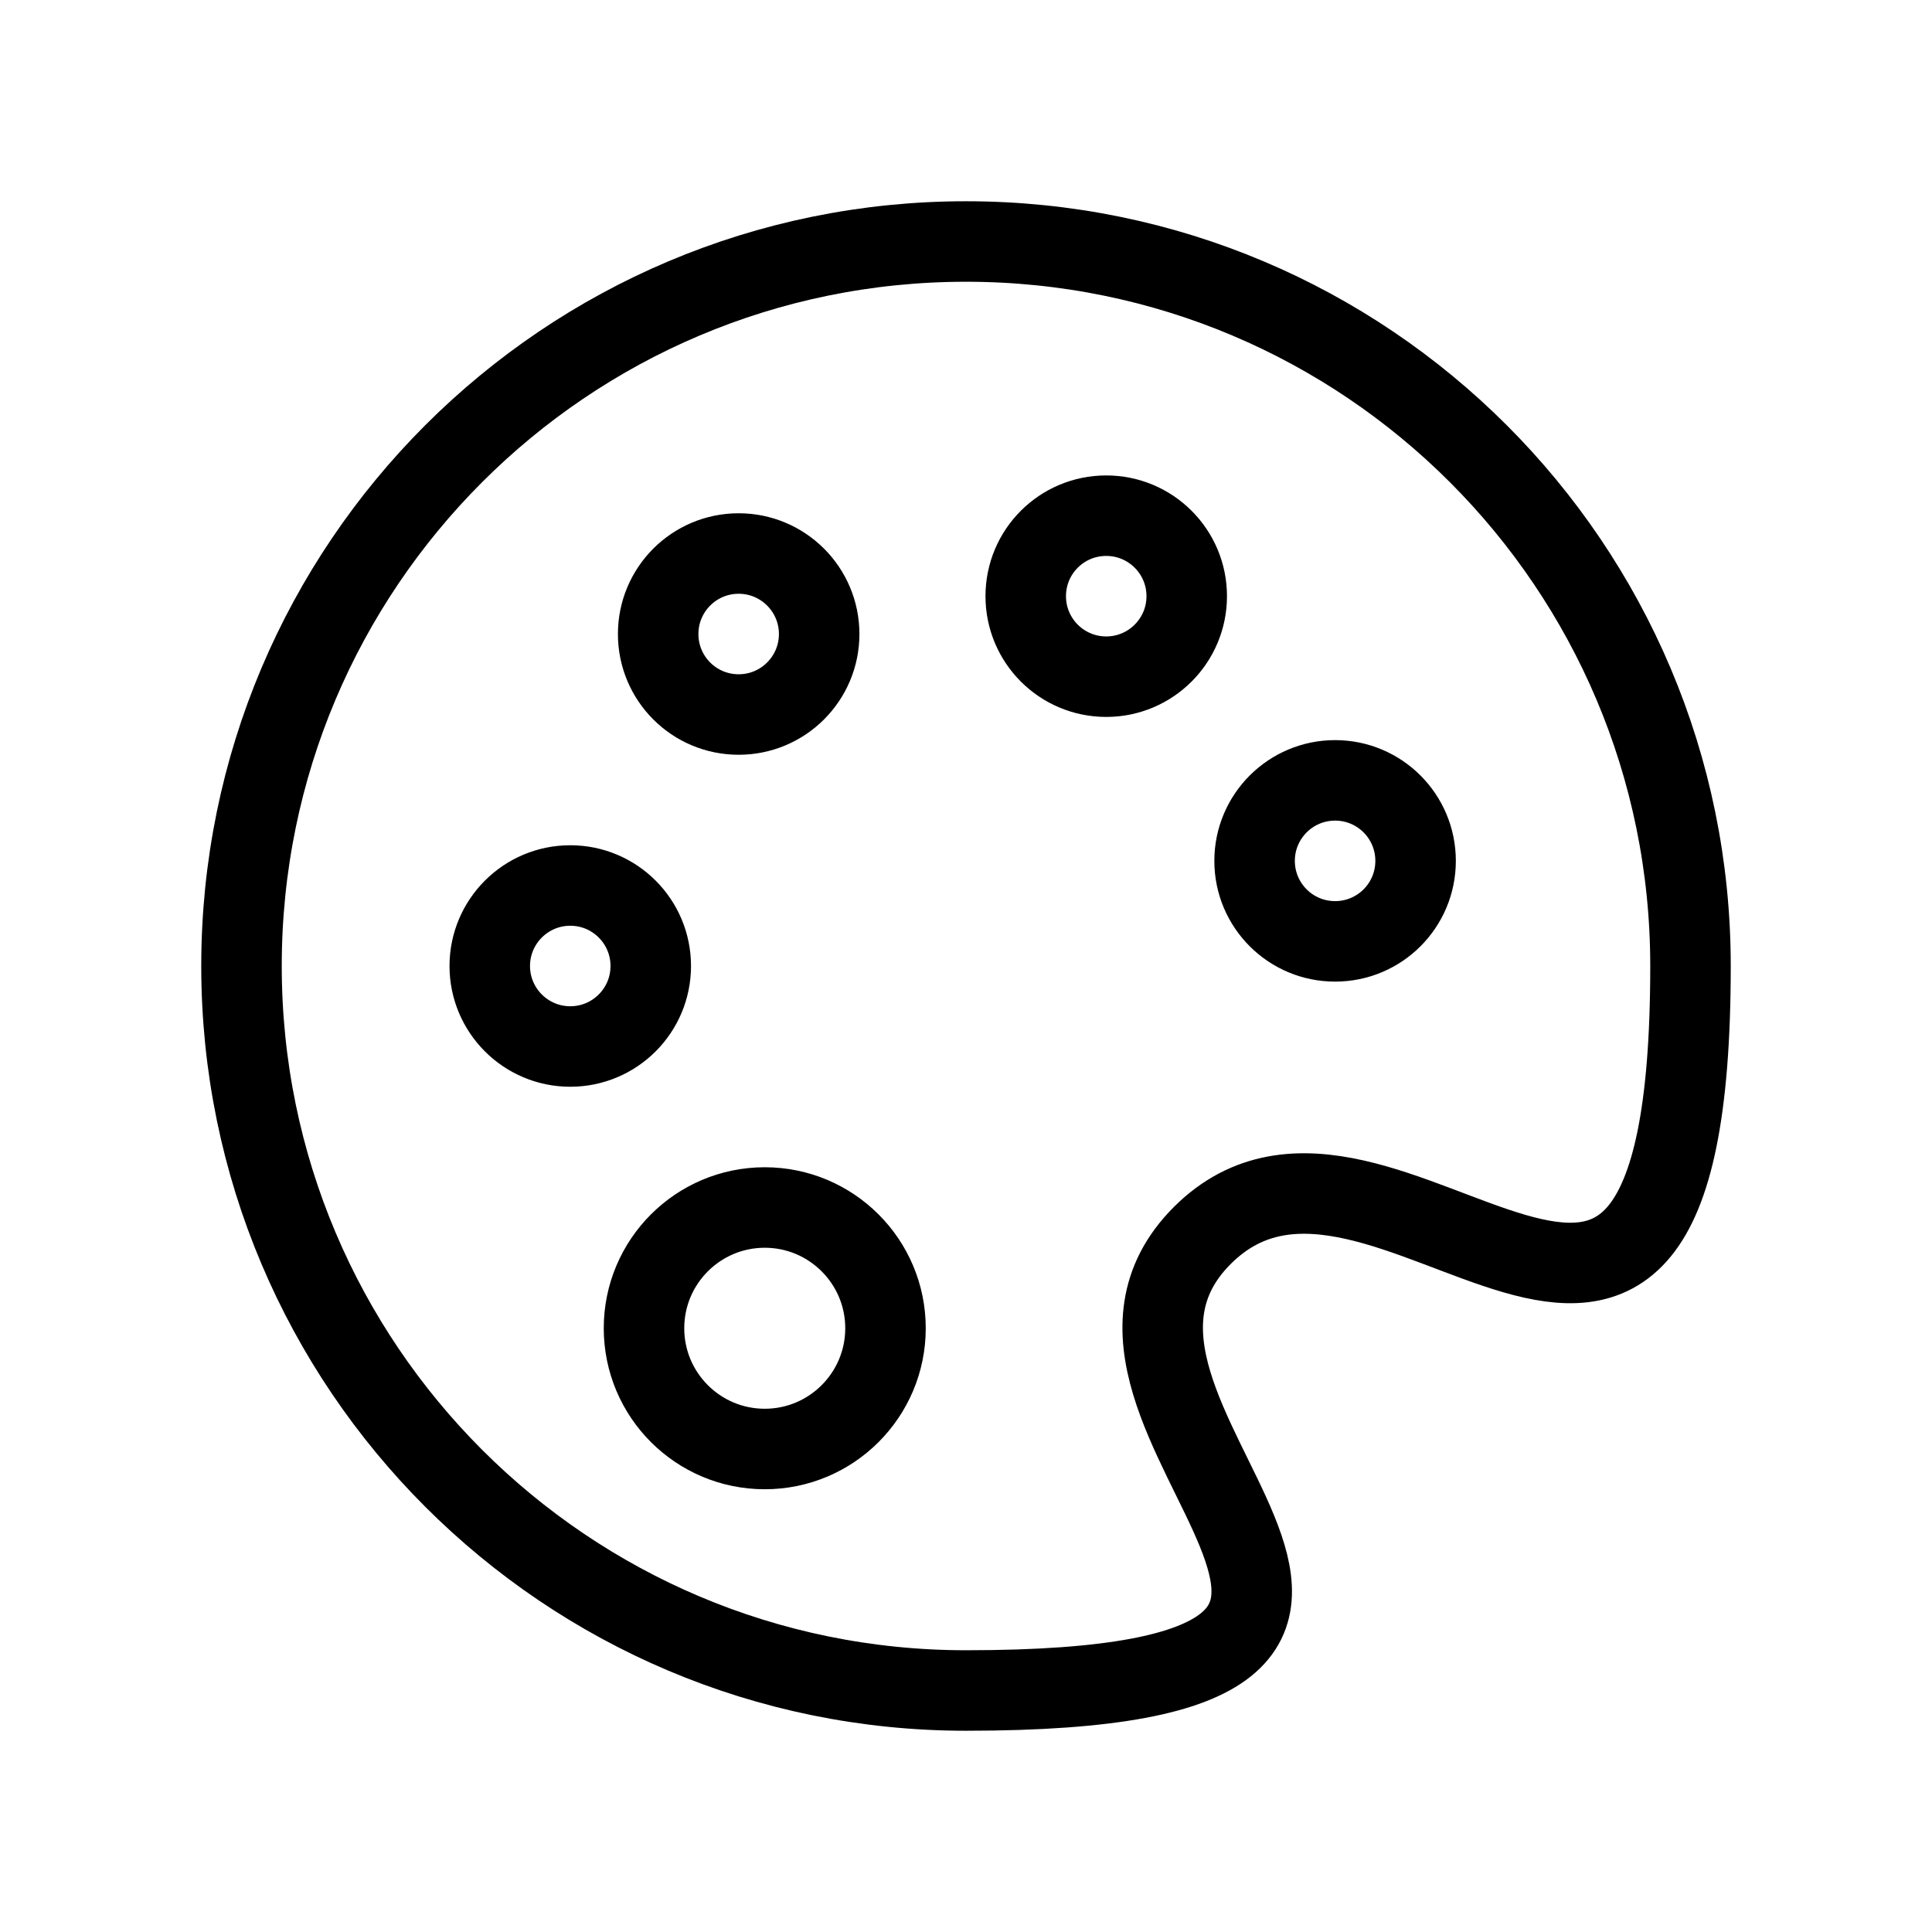 <svg width="24" height="24" viewBox="0 0 24 24" fill="none" xmlns="http://www.w3.org/2000/svg">
<path fill-rule="evenodd" clip-rule="evenodd" d="M12 21C7.029 21 3 16.971 3 12C3 7.029 7.029 3 12 3C16.971 3 21 7.029 21 12C21 19.312 17.185 13.098 14.935 15.348C12.685 17.598 19.312 21 12 21ZM7.084 13C7.637 13 8.084 12.552 8.084 12C8.084 11.448 7.637 11 7.084 11C6.532 11 6.084 11.448 6.084 12C6.084 12.552 6.532 13 7.084 13ZM9.5 18C10.328 18 11 17.328 11 16.5C11 15.672 10.328 15 9.5 15C8.672 15 8 15.672 8 16.5C8 17.328 8.672 18 9.5 18ZM13.742 8.406C14.294 8.406 14.742 7.958 14.742 7.406C14.742 6.853 14.294 6.406 13.742 6.406C13.189 6.406 12.742 6.853 12.742 7.406C12.742 7.958 13.189 8.406 13.742 8.406ZM9.176 8.876C9.728 8.876 10.176 8.429 10.176 7.876C10.176 7.324 9.728 6.876 9.176 6.876C8.623 6.876 8.176 7.324 8.176 7.876C8.176 8.429 8.623 8.876 9.176 8.876ZM16.585 11.694C17.138 11.694 17.585 11.247 17.585 10.694C17.585 10.142 17.138 9.694 16.585 9.694C16.033 9.694 15.585 10.142 15.585 10.694C15.585 11.247 16.033 11.694 16.585 11.694Z" stroke="black"/>
</svg>
